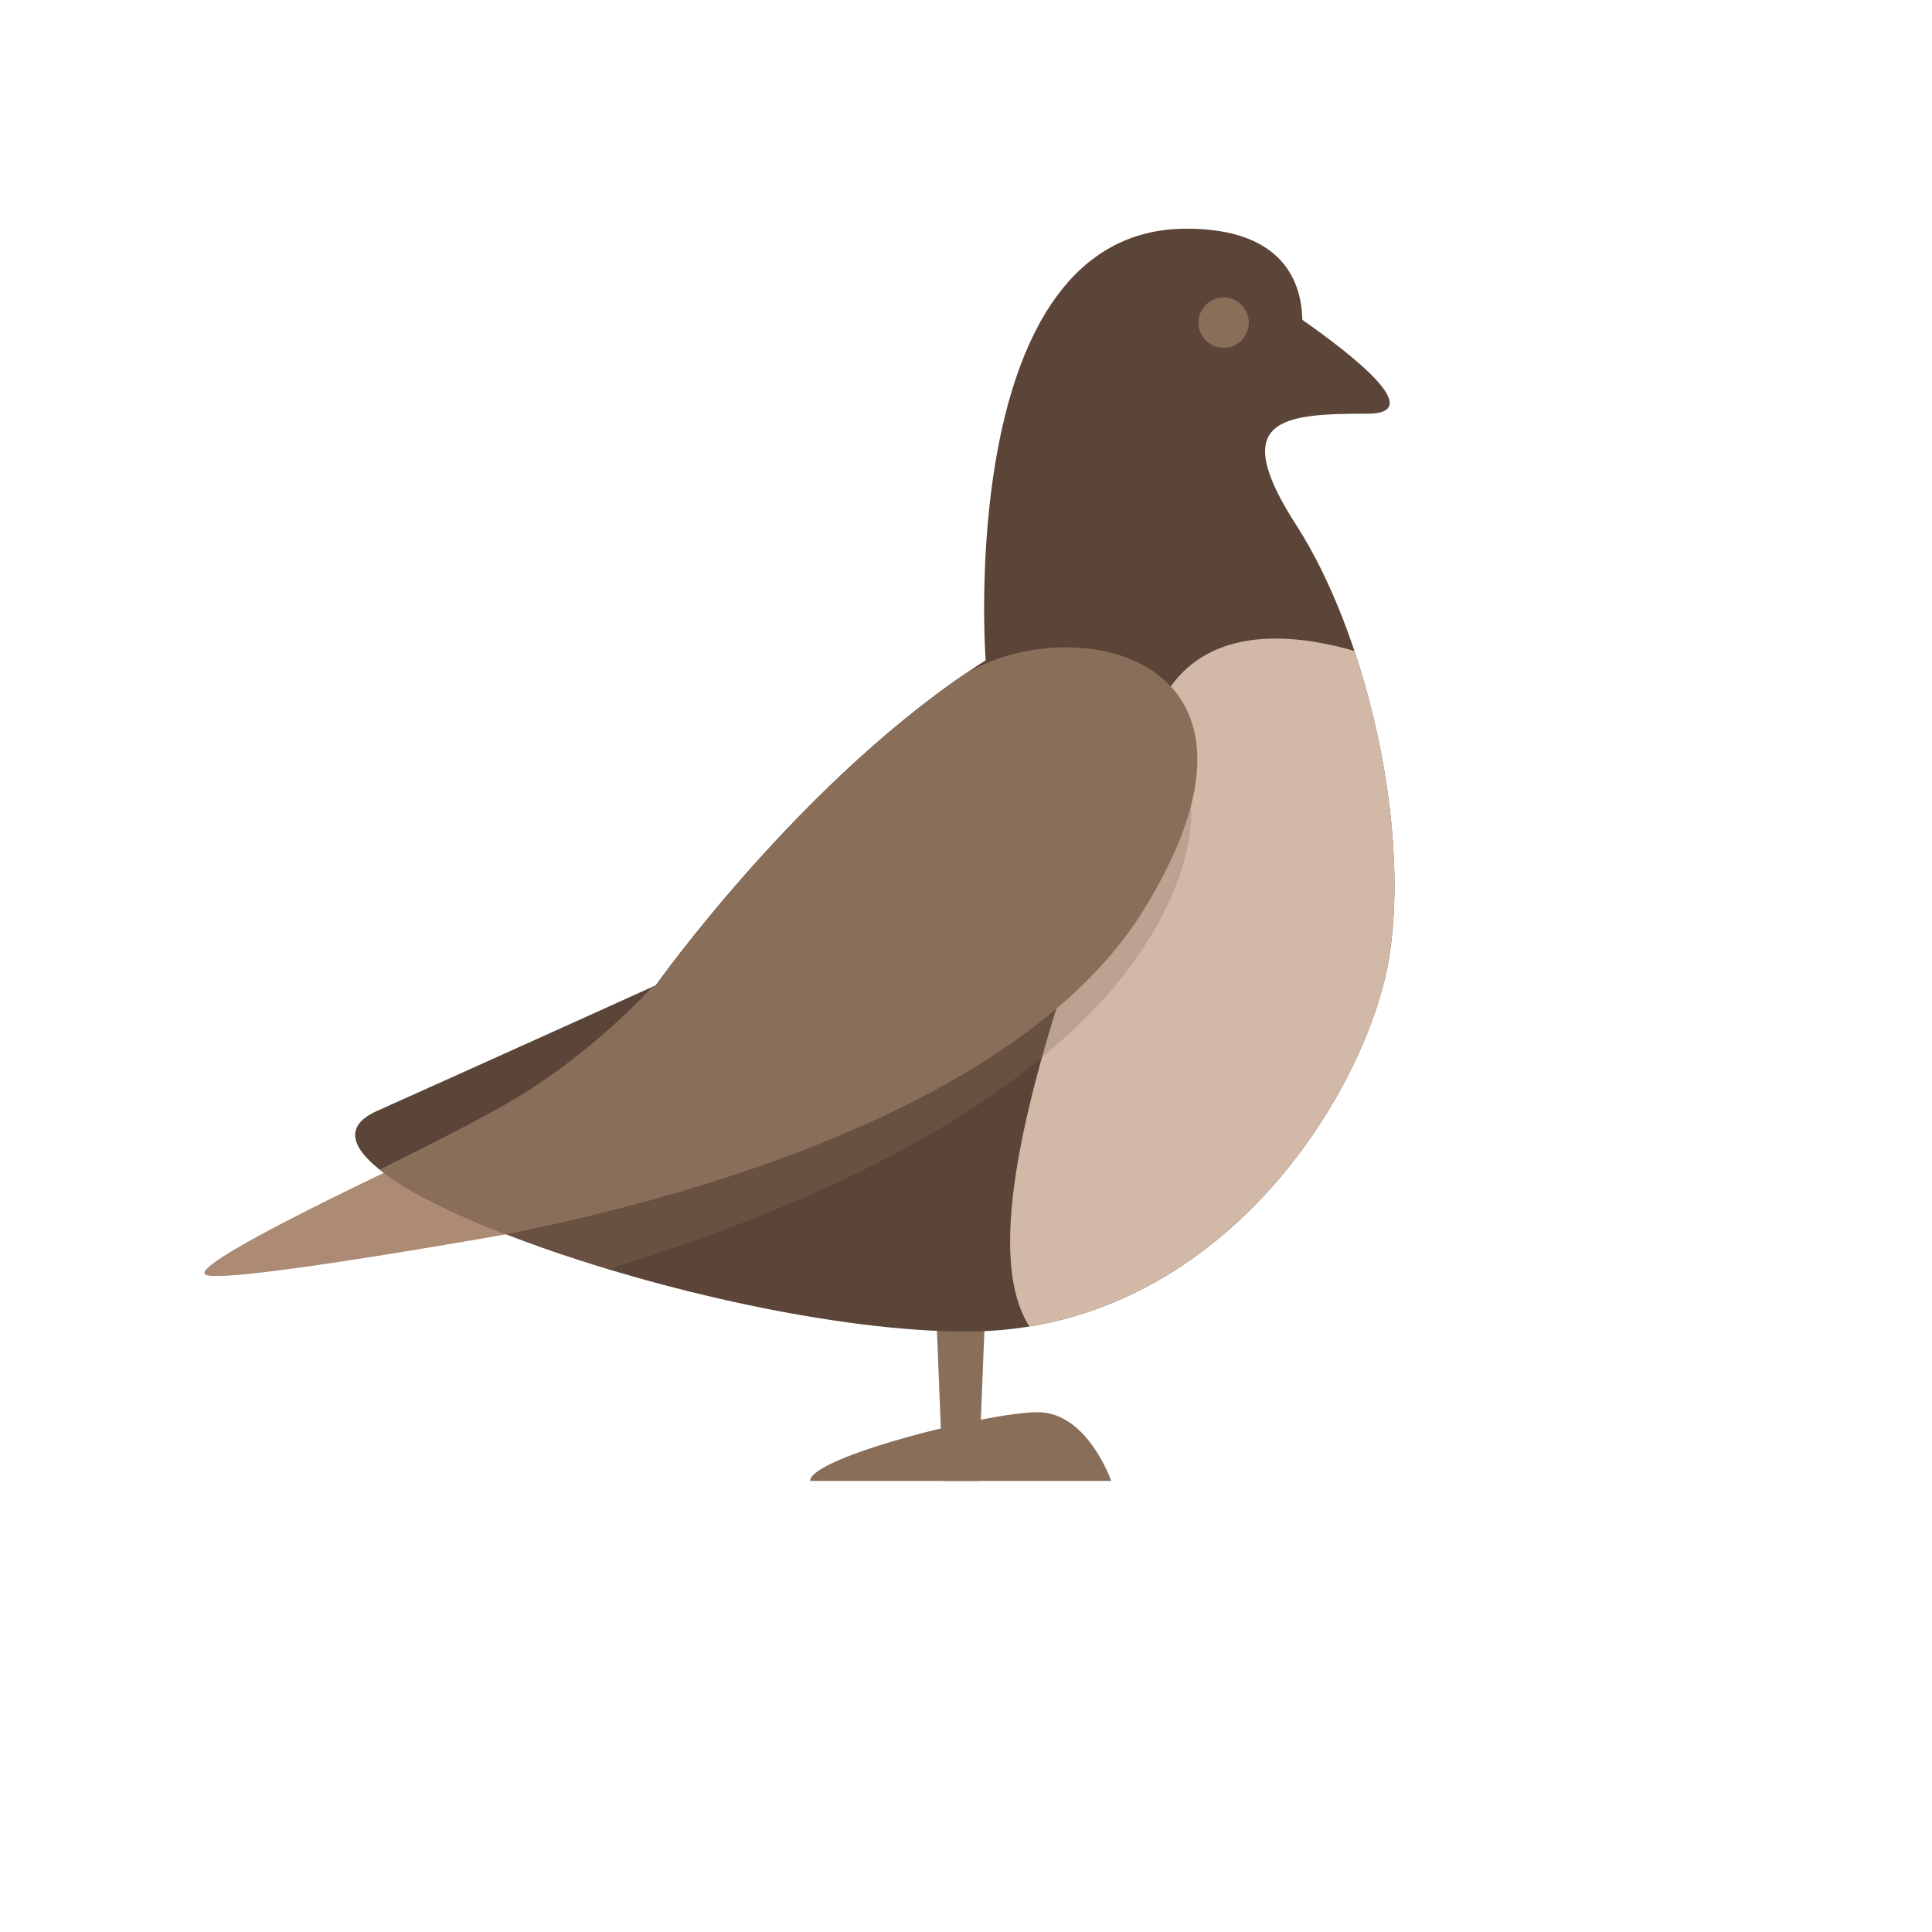 <svg
    xmlns="http://www.w3.org/2000/svg"
    viewBox="0 0 500 500"
    id="vector">
    <defs>
        <clipPath id="clip_path_5">
            <path d="M 335.476 135.907 C 317.671 108.289 331.785 107.062 353.888 107.062 C 369.492 107.062 349.915 91.767 337.047 82.775 C 336.855 73.217 332.281 59.182 307.064 59.182 C 246.739 59.182 255.082 170.893 255.082 170.893 C 208.451 200.357 169.722 254.986 169.722 254.986 C 169.722 254.986 130.462 272.783 97.551 287.519 C 64.637 302.248 183.868 344.601 250.16 344.601 C 316.441 344.601 354.496 281.381 359.655 246.899 C 364.814 212.432 353.281 163.525 335.476 135.907 Z"/>
        </clipPath>
        <clipPath id="clip_path_6">
            <path d="M 335.476 135.907 C 317.671 108.289 331.785 107.062 353.888 107.062 C 369.492 107.062 349.915 91.767 337.047 82.775 C 336.855 73.217 332.281 59.182 307.064 59.182 C 246.739 59.182 255.082 170.893 255.082 170.893 C 208.451 200.357 169.722 254.986 169.722 254.986 C 169.722 254.986 130.462 272.783 97.551 287.519 C 64.637 302.248 183.868 344.601 250.16 344.601 C 316.441 344.601 354.496 281.381 359.655 246.899 C 364.814 212.432 353.281 163.525 335.476 135.907 Z"/>
        </clipPath>
        <clipPath id="clip_path_7">
            <path d="M 335.476 135.907 C 317.671 108.289 331.785 107.062 353.888 107.062 C 369.492 107.062 349.915 91.767 337.047 82.775 C 336.855 73.217 332.281 59.182 307.064 59.182 C 246.739 59.182 255.082 170.893 255.082 170.893 C 208.451 200.357 169.722 254.986 169.722 254.986 C 169.722 254.986 130.462 272.783 97.551 287.519 C 64.637 302.248 183.868 344.601 250.16 344.601 C 316.441 344.601 354.496 281.381 359.655 246.899 C 364.814 212.432 353.281 163.525 335.476 135.907 Z"/>
        </clipPath>
    </defs>
    <path
        id="path"
        d="M 255.326 330.229 L 253.206 383.272 L 244.033 383.272 L 241.917 330.229 Z"
        fill="#896e5a"/>
    <path
        id="path_1"
        d="M 209.644 383.272 L 287.592 383.272 C 287.592 383.272 281.454 365.474 268.571 365.474 C 255.674 365.474 209.644 377.135 209.644 383.272 Z"
        fill="#896e5a"/>
    <path
        id="path_2"
        d="M 122.993 292.427 C 122.993 292.427 47.714 326.805 53.183 329.873 C 58.646 332.942 154.399 315.257 154.399 315.257 L 122.993 292.427 Z"
        fill="#ac8a74"/>
    <path
        id="path_3"
        d="M 335.476 135.907 C 317.671 108.289 331.785 107.062 353.888 107.062 C 369.492 107.062 349.915 91.767 337.047 82.775 C 336.855 73.217 332.281 59.182 307.064 59.182 C 246.739 59.182 255.082 170.893 255.082 170.893 C 208.451 200.357 169.722 254.986 169.722 254.986 C 169.722 254.986 130.462 272.783 97.551 287.519 C 64.637 302.248 183.868 344.601 250.16 344.601 C 316.441 344.601 354.496 281.381 359.655 246.899 C 364.814 212.432 353.281 163.525 335.476 135.907 Z"
        fill="#5b4538"/>
    <path
        id="path_4"
        d="M 323.2 83.506 C 323.2 87.108 320.28 90.028 316.678 90.028 C 313.076 90.028 310.156 87.108 310.156 83.506 C 310.156 79.907 313.076 76.986 316.678 76.986 C 320.28 76.986 323.2 79.906 323.2 83.506 Z"
        fill="#896e5a"/>
    <path
        id="path_5"
        clip-path="url(#clip_path_5)"
        d="M 368.142 175.289 C 368.142 175.289 309.948 144.928 297.302 189.839 C 284.65 234.743 223.293 366.942 297.302 351.761 C 371.307 336.582 377.63 190.469 368.142 175.289 Z"
        fill="#d2b8a7"/>
    <path
        id="path_6"
        clip-path="url(#clip_path_6)"
        d="M 308.25 208.385 C 308.25 208.385 316.648 279.558 157.379 328.465 C 157.379 328.465 123.671 317.917 117.345 312.855 C 111.019 307.8 308.25 208.385 308.25 208.385 Z"
        fill="#896e5a"
        fill-opacity="0.3"
        stroke-opacity="0.3"
        stroke-width="1"/>
    <path
        id="path_7"
        clip-path="url(#clip_path_7)"
        d="M 107.146 323.499 C 107.146 323.499 253.236 304.85 296.035 235.395 C 338.834 165.927 271.049 156.187 245.127 177.653 C 245.127 177.653 201.876 208.415 172.42 251.317 C 172.42 251.317 156.25 271.197 130.918 285.74 C 105.586 300.283 53.855 322.512 53.185 329.873 C 52.513 337.226 107.146 323.499 107.146 323.499 Z"
        fill="#896e5a"/>
</svg>
